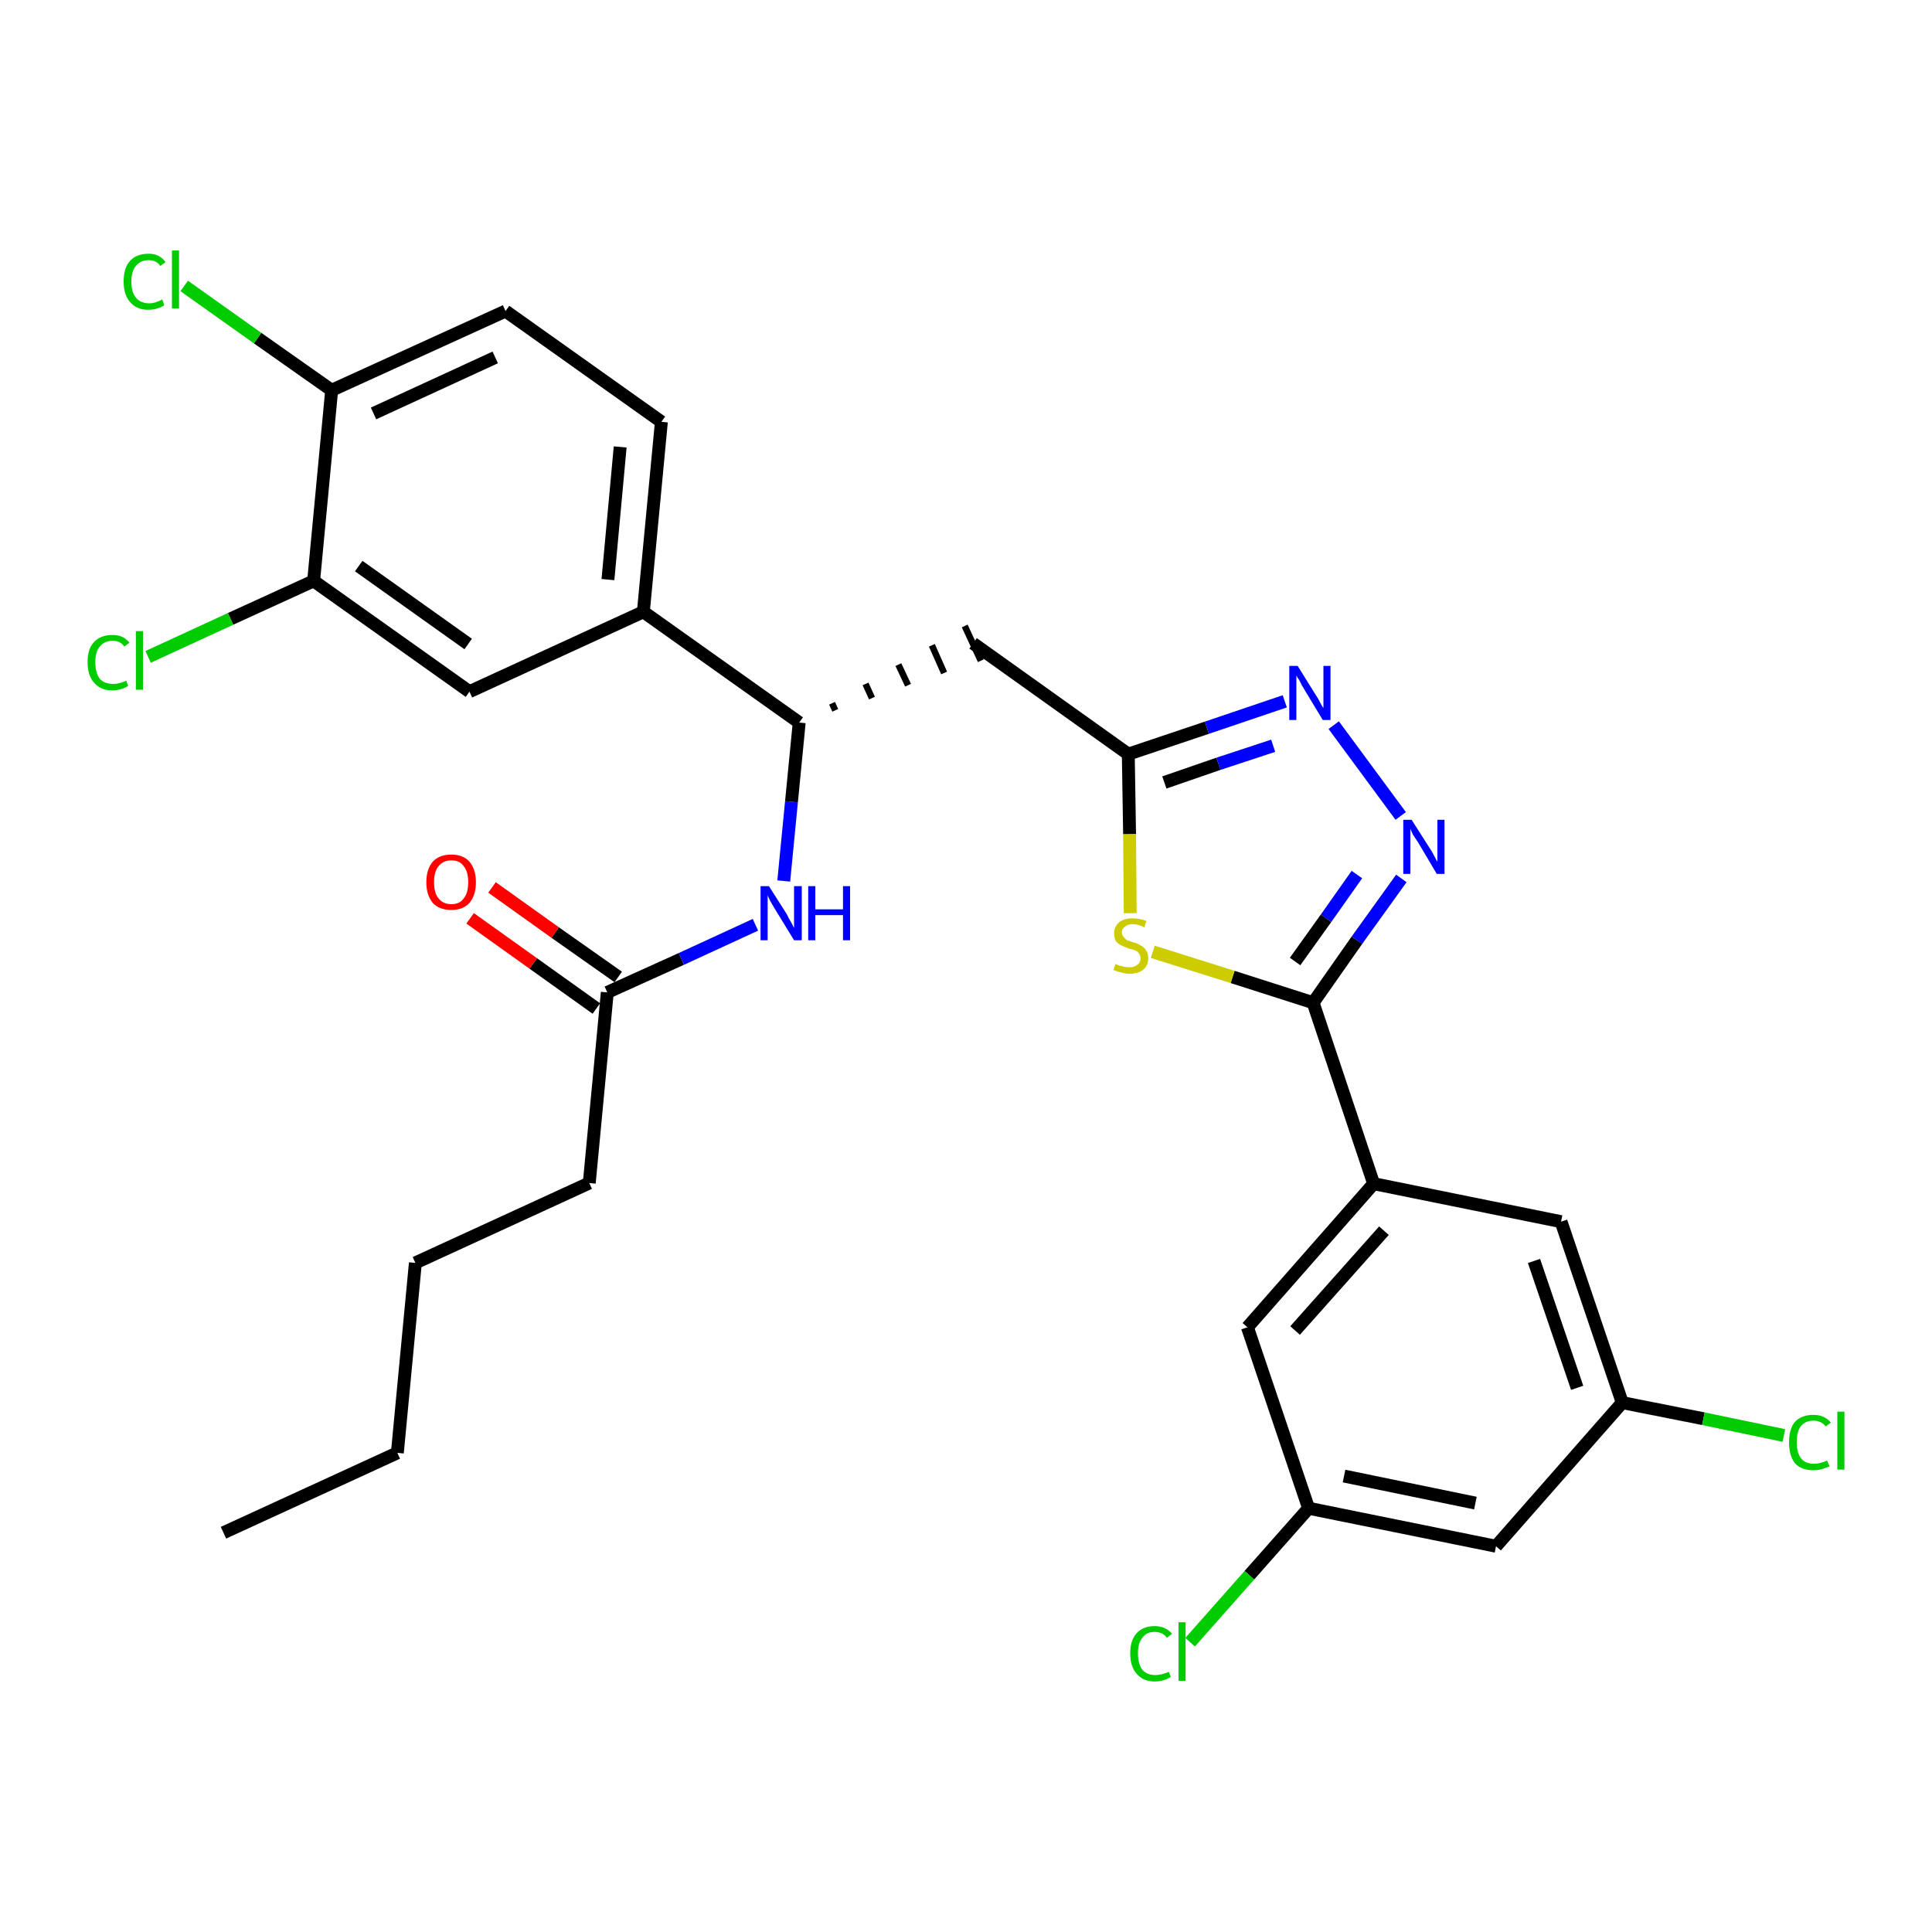 <?xml version='1.0' encoding='iso-8859-1'?>
<svg version='1.1' baseProfile='full'
              xmlns='http://www.w3.org/2000/svg'
                      xmlns:rdkit='http://www.rdkit.org/xml'
                      xmlns:xlink='http://www.w3.org/1999/xlink'
                  xml:space='preserve'
width='300px' height='300px' viewBox='0 0 300 300'>
<!-- END OF HEADER -->
<path class='bond-0 atom-0 atom-1' d='M 34.7,238.0 L 61.7,225.6' style='fill:none;fill-rule:evenodd;stroke:#000000;stroke-width:2.0px;stroke-linecap:butt;stroke-linejoin:miter;stroke-opacity:1' />
<path class='bond-1 atom-1 atom-2' d='M 61.7,225.6 L 64.5,196.1' style='fill:none;fill-rule:evenodd;stroke:#000000;stroke-width:2.0px;stroke-linecap:butt;stroke-linejoin:miter;stroke-opacity:1' />
<path class='bond-2 atom-2 atom-3' d='M 64.5,196.1 L 91.5,183.7' style='fill:none;fill-rule:evenodd;stroke:#000000;stroke-width:2.0px;stroke-linecap:butt;stroke-linejoin:miter;stroke-opacity:1' />
<path class='bond-3 atom-3 atom-4' d='M 91.5,183.7 L 94.3,154.1' style='fill:none;fill-rule:evenodd;stroke:#000000;stroke-width:2.0px;stroke-linecap:butt;stroke-linejoin:miter;stroke-opacity:1' />
<path class='bond-4 atom-4 atom-5' d='M 96.0,151.7 L 86.2,144.8' style='fill:none;fill-rule:evenodd;stroke:#000000;stroke-width:2.0px;stroke-linecap:butt;stroke-linejoin:miter;stroke-opacity:1' />
<path class='bond-4 atom-4 atom-5' d='M 86.2,144.8 L 76.4,137.8' style='fill:none;fill-rule:evenodd;stroke:#FF0000;stroke-width:2.0px;stroke-linecap:butt;stroke-linejoin:miter;stroke-opacity:1' />
<path class='bond-4 atom-4 atom-5' d='M 92.6,156.6 L 82.8,149.6' style='fill:none;fill-rule:evenodd;stroke:#000000;stroke-width:2.0px;stroke-linecap:butt;stroke-linejoin:miter;stroke-opacity:1' />
<path class='bond-4 atom-4 atom-5' d='M 82.8,149.6 L 73.0,142.6' style='fill:none;fill-rule:evenodd;stroke:#FF0000;stroke-width:2.0px;stroke-linecap:butt;stroke-linejoin:miter;stroke-opacity:1' />
<path class='bond-5 atom-4 atom-6' d='M 94.3,154.1 L 105.8,148.9' style='fill:none;fill-rule:evenodd;stroke:#000000;stroke-width:2.0px;stroke-linecap:butt;stroke-linejoin:miter;stroke-opacity:1' />
<path class='bond-5 atom-4 atom-6' d='M 105.8,148.9 L 117.3,143.6' style='fill:none;fill-rule:evenodd;stroke:#0000FF;stroke-width:2.0px;stroke-linecap:butt;stroke-linejoin:miter;stroke-opacity:1' />
<path class='bond-6 atom-6 atom-7' d='M 121.7,136.8 L 122.9,124.5' style='fill:none;fill-rule:evenodd;stroke:#0000FF;stroke-width:2.0px;stroke-linecap:butt;stroke-linejoin:miter;stroke-opacity:1' />
<path class='bond-6 atom-6 atom-7' d='M 122.9,124.5 L 124.1,112.2' style='fill:none;fill-rule:evenodd;stroke:#000000;stroke-width:2.0px;stroke-linecap:butt;stroke-linejoin:miter;stroke-opacity:1' />
<path class='bond-7 atom-7 atom-8' d='M 129.7,110.3 L 129.2,109.2' style='fill:none;fill-rule:evenodd;stroke:#000000;stroke-width:1.0px;stroke-linecap:butt;stroke-linejoin:miter;stroke-opacity:1' />
<path class='bond-7 atom-7 atom-8' d='M 135.4,108.4 L 134.4,106.2' style='fill:none;fill-rule:evenodd;stroke:#000000;stroke-width:1.0px;stroke-linecap:butt;stroke-linejoin:miter;stroke-opacity:1' />
<path class='bond-7 atom-7 atom-8' d='M 141.0,106.4 L 139.5,103.2' style='fill:none;fill-rule:evenodd;stroke:#000000;stroke-width:1.0px;stroke-linecap:butt;stroke-linejoin:miter;stroke-opacity:1' />
<path class='bond-7 atom-7 atom-8' d='M 146.6,104.5 L 144.7,100.2' style='fill:none;fill-rule:evenodd;stroke:#000000;stroke-width:1.0px;stroke-linecap:butt;stroke-linejoin:miter;stroke-opacity:1' />
<path class='bond-7 atom-7 atom-8' d='M 152.3,102.6 L 149.8,97.2' style='fill:none;fill-rule:evenodd;stroke:#000000;stroke-width:1.0px;stroke-linecap:butt;stroke-linejoin:miter;stroke-opacity:1' />
<path class='bond-21 atom-7 atom-22' d='M 124.1,112.2 L 99.9,95.0' style='fill:none;fill-rule:evenodd;stroke:#000000;stroke-width:2.0px;stroke-linecap:butt;stroke-linejoin:miter;stroke-opacity:1' />
<path class='bond-8 atom-8 atom-9' d='M 151.1,99.9 L 175.2,117.1' style='fill:none;fill-rule:evenodd;stroke:#000000;stroke-width:2.0px;stroke-linecap:butt;stroke-linejoin:miter;stroke-opacity:1' />
<path class='bond-9 atom-9 atom-10' d='M 175.2,117.1 L 187.4,113.0' style='fill:none;fill-rule:evenodd;stroke:#000000;stroke-width:2.0px;stroke-linecap:butt;stroke-linejoin:miter;stroke-opacity:1' />
<path class='bond-9 atom-9 atom-10' d='M 187.4,113.0 L 199.5,108.9' style='fill:none;fill-rule:evenodd;stroke:#0000FF;stroke-width:2.0px;stroke-linecap:butt;stroke-linejoin:miter;stroke-opacity:1' />
<path class='bond-9 atom-9 atom-10' d='M 180.8,121.5 L 189.2,118.6' style='fill:none;fill-rule:evenodd;stroke:#000000;stroke-width:2.0px;stroke-linecap:butt;stroke-linejoin:miter;stroke-opacity:1' />
<path class='bond-9 atom-9 atom-10' d='M 189.2,118.6 L 197.7,115.8' style='fill:none;fill-rule:evenodd;stroke:#0000FF;stroke-width:2.0px;stroke-linecap:butt;stroke-linejoin:miter;stroke-opacity:1' />
<path class='bond-29 atom-21 atom-9' d='M 175.5,141.8 L 175.4,129.5' style='fill:none;fill-rule:evenodd;stroke:#CCCC00;stroke-width:2.0px;stroke-linecap:butt;stroke-linejoin:miter;stroke-opacity:1' />
<path class='bond-29 atom-21 atom-9' d='M 175.4,129.5 L 175.2,117.1' style='fill:none;fill-rule:evenodd;stroke:#000000;stroke-width:2.0px;stroke-linecap:butt;stroke-linejoin:miter;stroke-opacity:1' />
<path class='bond-10 atom-10 atom-11' d='M 207.1,112.6 L 217.5,126.7' style='fill:none;fill-rule:evenodd;stroke:#0000FF;stroke-width:2.0px;stroke-linecap:butt;stroke-linejoin:miter;stroke-opacity:1' />
<path class='bond-11 atom-11 atom-12' d='M 217.6,136.4 L 210.7,146.0' style='fill:none;fill-rule:evenodd;stroke:#0000FF;stroke-width:2.0px;stroke-linecap:butt;stroke-linejoin:miter;stroke-opacity:1' />
<path class='bond-11 atom-11 atom-12' d='M 210.7,146.0 L 203.9,155.7' style='fill:none;fill-rule:evenodd;stroke:#000000;stroke-width:2.0px;stroke-linecap:butt;stroke-linejoin:miter;stroke-opacity:1' />
<path class='bond-11 atom-11 atom-12' d='M 210.7,135.8 L 205.9,142.6' style='fill:none;fill-rule:evenodd;stroke:#0000FF;stroke-width:2.0px;stroke-linecap:butt;stroke-linejoin:miter;stroke-opacity:1' />
<path class='bond-11 atom-11 atom-12' d='M 205.9,142.6 L 201.1,149.3' style='fill:none;fill-rule:evenodd;stroke:#000000;stroke-width:2.0px;stroke-linecap:butt;stroke-linejoin:miter;stroke-opacity:1' />
<path class='bond-12 atom-12 atom-13' d='M 203.9,155.7 L 213.3,183.8' style='fill:none;fill-rule:evenodd;stroke:#000000;stroke-width:2.0px;stroke-linecap:butt;stroke-linejoin:miter;stroke-opacity:1' />
<path class='bond-20 atom-12 atom-21' d='M 203.9,155.7 L 191.4,151.7' style='fill:none;fill-rule:evenodd;stroke:#000000;stroke-width:2.0px;stroke-linecap:butt;stroke-linejoin:miter;stroke-opacity:1' />
<path class='bond-20 atom-12 atom-21' d='M 191.4,151.7 L 179.0,147.8' style='fill:none;fill-rule:evenodd;stroke:#CCCC00;stroke-width:2.0px;stroke-linecap:butt;stroke-linejoin:miter;stroke-opacity:1' />
<path class='bond-13 atom-13 atom-14' d='M 213.3,183.8 L 193.7,206.1' style='fill:none;fill-rule:evenodd;stroke:#000000;stroke-width:2.0px;stroke-linecap:butt;stroke-linejoin:miter;stroke-opacity:1' />
<path class='bond-13 atom-13 atom-14' d='M 214.9,191.1 L 201.1,206.6' style='fill:none;fill-rule:evenodd;stroke:#000000;stroke-width:2.0px;stroke-linecap:butt;stroke-linejoin:miter;stroke-opacity:1' />
<path class='bond-31 atom-20 atom-13' d='M 242.4,189.7 L 213.3,183.8' style='fill:none;fill-rule:evenodd;stroke:#000000;stroke-width:2.0px;stroke-linecap:butt;stroke-linejoin:miter;stroke-opacity:1' />
<path class='bond-14 atom-14 atom-15' d='M 193.7,206.1 L 203.2,234.2' style='fill:none;fill-rule:evenodd;stroke:#000000;stroke-width:2.0px;stroke-linecap:butt;stroke-linejoin:miter;stroke-opacity:1' />
<path class='bond-15 atom-15 atom-16' d='M 203.2,234.2 L 194.0,244.6' style='fill:none;fill-rule:evenodd;stroke:#000000;stroke-width:2.0px;stroke-linecap:butt;stroke-linejoin:miter;stroke-opacity:1' />
<path class='bond-15 atom-15 atom-16' d='M 194.0,244.6 L 184.8,255.0' style='fill:none;fill-rule:evenodd;stroke:#00CC00;stroke-width:2.0px;stroke-linecap:butt;stroke-linejoin:miter;stroke-opacity:1' />
<path class='bond-16 atom-15 atom-17' d='M 203.2,234.2 L 232.3,240.1' style='fill:none;fill-rule:evenodd;stroke:#000000;stroke-width:2.0px;stroke-linecap:butt;stroke-linejoin:miter;stroke-opacity:1' />
<path class='bond-16 atom-15 atom-17' d='M 208.7,229.2 L 229.1,233.4' style='fill:none;fill-rule:evenodd;stroke:#000000;stroke-width:2.0px;stroke-linecap:butt;stroke-linejoin:miter;stroke-opacity:1' />
<path class='bond-17 atom-17 atom-18' d='M 232.3,240.1 L 251.9,217.8' style='fill:none;fill-rule:evenodd;stroke:#000000;stroke-width:2.0px;stroke-linecap:butt;stroke-linejoin:miter;stroke-opacity:1' />
<path class='bond-18 atom-18 atom-19' d='M 251.9,217.8 L 264.5,220.3' style='fill:none;fill-rule:evenodd;stroke:#000000;stroke-width:2.0px;stroke-linecap:butt;stroke-linejoin:miter;stroke-opacity:1' />
<path class='bond-18 atom-18 atom-19' d='M 264.5,220.3 L 277.0,222.9' style='fill:none;fill-rule:evenodd;stroke:#00CC00;stroke-width:2.0px;stroke-linecap:butt;stroke-linejoin:miter;stroke-opacity:1' />
<path class='bond-19 atom-18 atom-20' d='M 251.9,217.8 L 242.4,189.7' style='fill:none;fill-rule:evenodd;stroke:#000000;stroke-width:2.0px;stroke-linecap:butt;stroke-linejoin:miter;stroke-opacity:1' />
<path class='bond-19 atom-18 atom-20' d='M 244.9,215.5 L 238.2,195.8' style='fill:none;fill-rule:evenodd;stroke:#000000;stroke-width:2.0px;stroke-linecap:butt;stroke-linejoin:miter;stroke-opacity:1' />
<path class='bond-22 atom-22 atom-23' d='M 99.9,95.0 L 102.7,65.5' style='fill:none;fill-rule:evenodd;stroke:#000000;stroke-width:2.0px;stroke-linecap:butt;stroke-linejoin:miter;stroke-opacity:1' />
<path class='bond-22 atom-22 atom-23' d='M 94.4,90.0 L 96.3,69.4' style='fill:none;fill-rule:evenodd;stroke:#000000;stroke-width:2.0px;stroke-linecap:butt;stroke-linejoin:miter;stroke-opacity:1' />
<path class='bond-30 atom-29 atom-22' d='M 72.9,107.4 L 99.9,95.0' style='fill:none;fill-rule:evenodd;stroke:#000000;stroke-width:2.0px;stroke-linecap:butt;stroke-linejoin:miter;stroke-opacity:1' />
<path class='bond-23 atom-23 atom-24' d='M 102.7,65.5 L 78.5,48.3' style='fill:none;fill-rule:evenodd;stroke:#000000;stroke-width:2.0px;stroke-linecap:butt;stroke-linejoin:miter;stroke-opacity:1' />
<path class='bond-24 atom-24 atom-25' d='M 78.5,48.3 L 51.5,60.6' style='fill:none;fill-rule:evenodd;stroke:#000000;stroke-width:2.0px;stroke-linecap:butt;stroke-linejoin:miter;stroke-opacity:1' />
<path class='bond-24 atom-24 atom-25' d='M 76.9,55.5 L 58.0,64.2' style='fill:none;fill-rule:evenodd;stroke:#000000;stroke-width:2.0px;stroke-linecap:butt;stroke-linejoin:miter;stroke-opacity:1' />
<path class='bond-25 atom-25 atom-26' d='M 51.5,60.6 L 40.0,52.5' style='fill:none;fill-rule:evenodd;stroke:#000000;stroke-width:2.0px;stroke-linecap:butt;stroke-linejoin:miter;stroke-opacity:1' />
<path class='bond-25 atom-25 atom-26' d='M 40.0,52.5 L 28.6,44.4' style='fill:none;fill-rule:evenodd;stroke:#00CC00;stroke-width:2.0px;stroke-linecap:butt;stroke-linejoin:miter;stroke-opacity:1' />
<path class='bond-26 atom-25 atom-27' d='M 51.5,60.6 L 48.7,90.2' style='fill:none;fill-rule:evenodd;stroke:#000000;stroke-width:2.0px;stroke-linecap:butt;stroke-linejoin:miter;stroke-opacity:1' />
<path class='bond-27 atom-27 atom-28' d='M 48.7,90.2 L 35.8,96.1' style='fill:none;fill-rule:evenodd;stroke:#000000;stroke-width:2.0px;stroke-linecap:butt;stroke-linejoin:miter;stroke-opacity:1' />
<path class='bond-27 atom-27 atom-28' d='M 35.8,96.1 L 23.0,102.0' style='fill:none;fill-rule:evenodd;stroke:#00CC00;stroke-width:2.0px;stroke-linecap:butt;stroke-linejoin:miter;stroke-opacity:1' />
<path class='bond-28 atom-27 atom-29' d='M 48.7,90.2 L 72.9,107.4' style='fill:none;fill-rule:evenodd;stroke:#000000;stroke-width:2.0px;stroke-linecap:butt;stroke-linejoin:miter;stroke-opacity:1' />
<path class='bond-28 atom-27 atom-29' d='M 55.7,87.9 L 72.7,100.0' style='fill:none;fill-rule:evenodd;stroke:#000000;stroke-width:2.0px;stroke-linecap:butt;stroke-linejoin:miter;stroke-opacity:1' />
<path  class='atom-5' d='M 66.2 137.0
Q 66.2 135.0, 67.2 133.8
Q 68.2 132.7, 70.1 132.7
Q 71.9 132.7, 72.9 133.8
Q 73.9 135.0, 73.9 137.0
Q 73.9 139.0, 72.9 140.2
Q 71.9 141.3, 70.1 141.3
Q 68.2 141.3, 67.2 140.2
Q 66.2 139.0, 66.2 137.0
M 70.1 140.4
Q 71.4 140.4, 72.0 139.5
Q 72.7 138.7, 72.7 137.0
Q 72.7 135.3, 72.0 134.5
Q 71.4 133.6, 70.1 133.6
Q 68.8 133.6, 68.1 134.5
Q 67.4 135.3, 67.4 137.0
Q 67.4 138.7, 68.1 139.5
Q 68.8 140.4, 70.1 140.4
' fill='#FF0000'/>
<path  class='atom-6' d='M 119.4 137.6
L 122.2 142.0
Q 122.4 142.5, 122.9 143.3
Q 123.3 144.1, 123.3 144.1
L 123.3 137.6
L 124.5 137.6
L 124.5 146.0
L 123.3 146.0
L 120.3 141.1
Q 120.0 140.6, 119.6 139.9
Q 119.3 139.3, 119.2 139.0
L 119.2 146.0
L 118.1 146.0
L 118.1 137.6
L 119.4 137.6
' fill='#0000FF'/>
<path  class='atom-6' d='M 125.5 137.6
L 126.6 137.6
L 126.6 141.2
L 130.9 141.2
L 130.9 137.6
L 132.0 137.6
L 132.0 146.0
L 130.9 146.0
L 130.9 142.1
L 126.6 142.1
L 126.6 146.0
L 125.5 146.0
L 125.5 137.6
' fill='#0000FF'/>
<path  class='atom-10' d='M 201.5 103.4
L 204.3 107.9
Q 204.6 108.3, 205.0 109.1
Q 205.4 109.9, 205.5 109.9
L 205.5 103.4
L 206.6 103.4
L 206.6 111.8
L 205.4 111.8
L 202.5 107.0
Q 202.1 106.4, 201.8 105.7
Q 201.4 105.1, 201.3 104.9
L 201.3 111.8
L 200.2 111.8
L 200.2 103.4
L 201.5 103.4
' fill='#0000FF'/>
<path  class='atom-11' d='M 219.2 127.3
L 222.0 131.7
Q 222.3 132.1, 222.7 132.9
Q 223.1 133.7, 223.2 133.8
L 223.2 127.3
L 224.3 127.3
L 224.3 135.7
L 223.1 135.7
L 220.2 130.8
Q 219.8 130.2, 219.4 129.6
Q 219.1 128.9, 219.0 128.7
L 219.0 135.7
L 217.9 135.7
L 217.9 127.3
L 219.2 127.3
' fill='#0000FF'/>
<path  class='atom-16' d='M 175.5 256.7
Q 175.5 254.7, 176.5 253.6
Q 177.5 252.5, 179.3 252.5
Q 181.0 252.5, 182.0 253.7
L 181.2 254.3
Q 180.5 253.4, 179.3 253.4
Q 178.0 253.4, 177.4 254.3
Q 176.7 255.1, 176.7 256.7
Q 176.7 258.4, 177.4 259.3
Q 178.1 260.1, 179.4 260.1
Q 180.4 260.1, 181.5 259.6
L 181.8 260.4
Q 181.3 260.7, 180.7 260.9
Q 180.0 261.1, 179.3 261.1
Q 177.5 261.1, 176.5 259.9
Q 175.5 258.8, 175.5 256.7
' fill='#00CC00'/>
<path  class='atom-16' d='M 183.0 251.9
L 184.1 251.9
L 184.1 261.0
L 183.0 261.0
L 183.0 251.9
' fill='#00CC00'/>
<path  class='atom-19' d='M 277.8 224.0
Q 277.8 221.9, 278.7 220.8
Q 279.7 219.7, 281.6 219.7
Q 283.3 219.7, 284.3 220.9
L 283.5 221.5
Q 282.8 220.6, 281.6 220.6
Q 280.3 220.6, 279.6 221.5
Q 279.0 222.3, 279.0 224.0
Q 279.0 225.6, 279.7 226.5
Q 280.4 227.3, 281.7 227.3
Q 282.6 227.3, 283.7 226.8
L 284.1 227.7
Q 283.6 227.9, 283.0 228.1
Q 282.3 228.3, 281.6 228.3
Q 279.7 228.3, 278.7 227.2
Q 277.8 226.0, 277.8 224.0
' fill='#00CC00'/>
<path  class='atom-19' d='M 285.3 219.2
L 286.4 219.2
L 286.4 228.2
L 285.3 228.2
L 285.3 219.2
' fill='#00CC00'/>
<path  class='atom-21' d='M 173.2 149.7
Q 173.3 149.7, 173.7 149.9
Q 174.1 150.0, 174.5 150.1
Q 174.9 150.2, 175.4 150.2
Q 176.2 150.2, 176.6 149.8
Q 177.1 149.5, 177.1 148.8
Q 177.1 148.3, 176.8 148.0
Q 176.6 147.7, 176.3 147.6
Q 175.9 147.4, 175.3 147.3
Q 174.6 147.0, 174.1 146.8
Q 173.7 146.6, 173.3 146.2
Q 173.0 145.7, 173.0 144.9
Q 173.0 143.9, 173.8 143.2
Q 174.5 142.6, 175.9 142.6
Q 176.9 142.6, 178.0 143.0
L 177.7 144.0
Q 176.7 143.5, 175.9 143.5
Q 175.1 143.5, 174.7 143.9
Q 174.2 144.2, 174.2 144.8
Q 174.2 145.2, 174.5 145.5
Q 174.7 145.8, 175.0 146.0
Q 175.4 146.1, 175.9 146.3
Q 176.7 146.5, 177.1 146.8
Q 177.6 147.0, 177.9 147.5
Q 178.3 148.0, 178.3 148.8
Q 178.3 149.9, 177.5 150.6
Q 176.7 151.2, 175.4 151.2
Q 174.7 151.2, 174.1 151.0
Q 173.5 150.9, 172.9 150.6
L 173.2 149.7
' fill='#CCCC00'/>
<path  class='atom-26' d='M 19.2 43.7
Q 19.2 41.6, 20.2 40.5
Q 21.2 39.4, 23.1 39.4
Q 24.8 39.4, 25.7 40.7
L 24.9 41.3
Q 24.3 40.4, 23.1 40.4
Q 21.8 40.4, 21.1 41.3
Q 20.4 42.1, 20.4 43.7
Q 20.4 45.4, 21.1 46.2
Q 21.8 47.1, 23.2 47.1
Q 24.1 47.1, 25.2 46.5
L 25.5 47.4
Q 25.1 47.7, 24.4 47.9
Q 23.8 48.1, 23.0 48.1
Q 21.2 48.1, 20.2 46.9
Q 19.2 45.8, 19.2 43.7
' fill='#00CC00'/>
<path  class='atom-26' d='M 26.7 38.9
L 27.8 38.9
L 27.8 47.9
L 26.7 47.9
L 26.7 38.9
' fill='#00CC00'/>
<path  class='atom-28' d='M 13.6 102.8
Q 13.6 100.7, 14.6 99.7
Q 15.6 98.6, 17.5 98.6
Q 19.2 98.6, 20.1 99.8
L 19.3 100.4
Q 18.7 99.5, 17.5 99.5
Q 16.2 99.5, 15.5 100.4
Q 14.8 101.2, 14.8 102.8
Q 14.8 104.5, 15.5 105.4
Q 16.2 106.2, 17.6 106.2
Q 18.5 106.2, 19.6 105.7
L 19.9 106.5
Q 19.5 106.8, 18.8 107.0
Q 18.2 107.2, 17.4 107.2
Q 15.6 107.2, 14.6 106.0
Q 13.6 104.9, 13.6 102.8
' fill='#00CC00'/>
<path  class='atom-28' d='M 21.1 98.0
L 22.2 98.0
L 22.2 107.1
L 21.1 107.1
L 21.1 98.0
' fill='#00CC00'/>
</svg>
